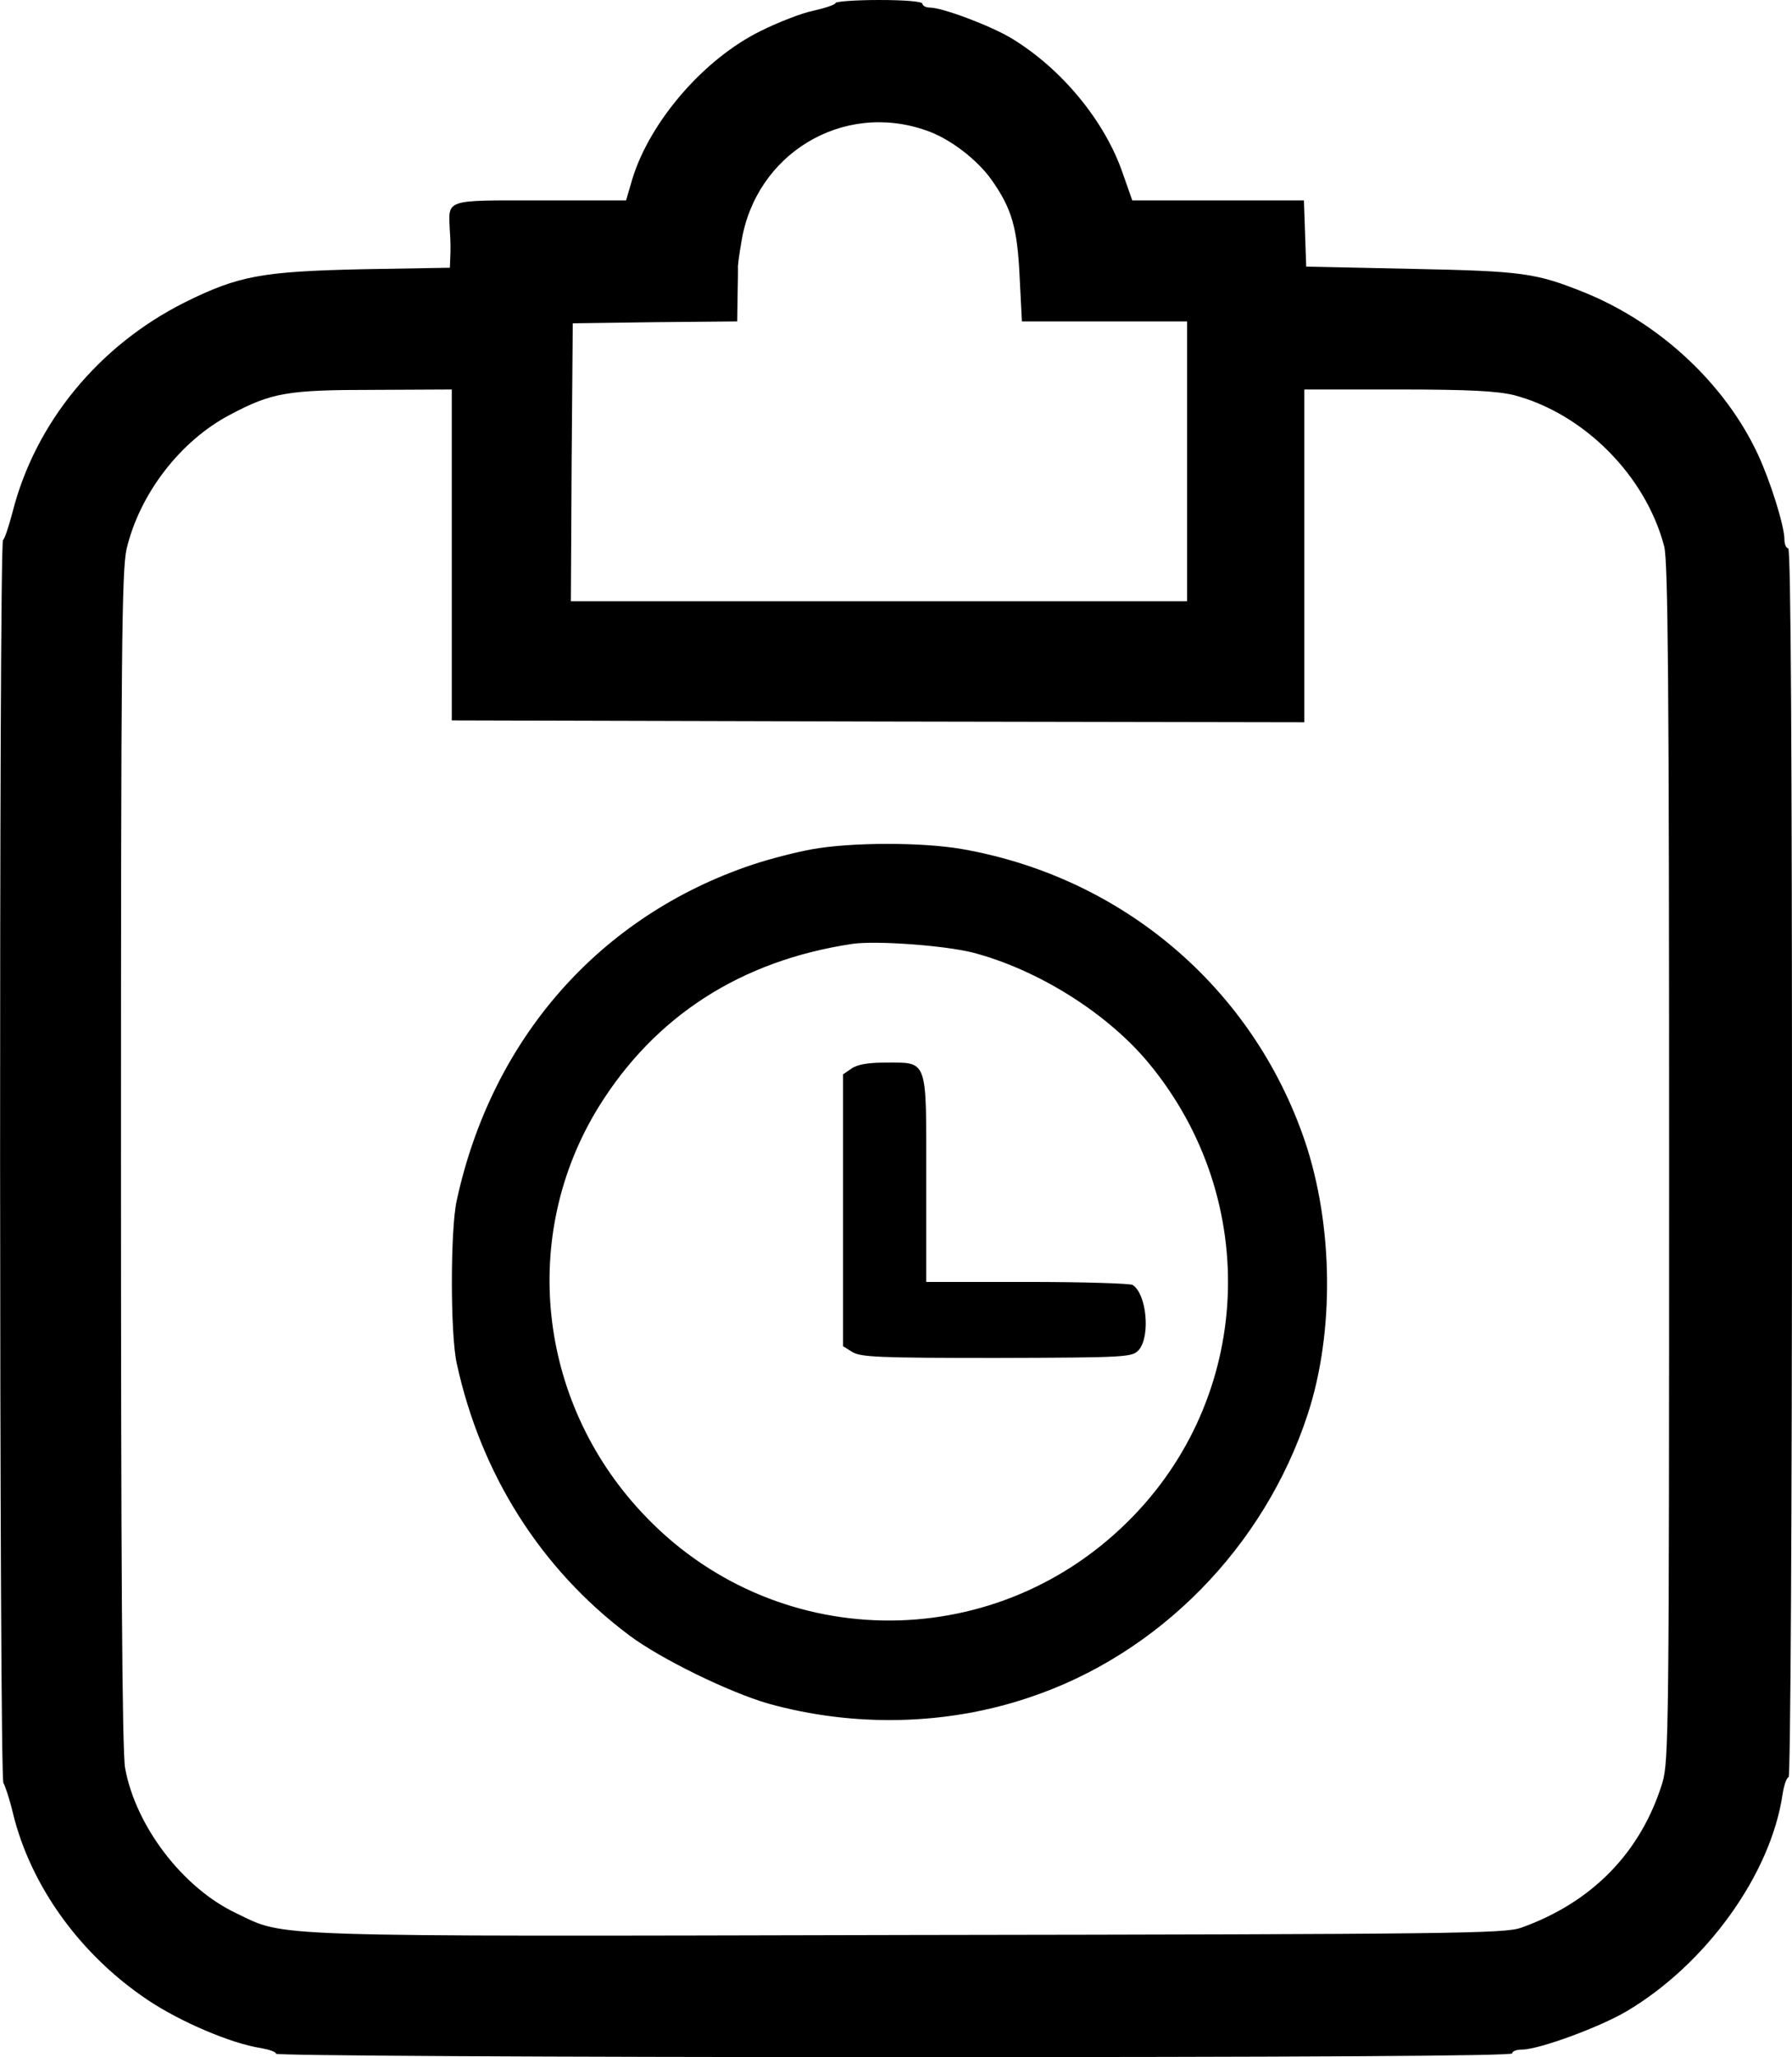 <?xml version="1.0" standalone="no"?>
<!DOCTYPE svg PUBLIC "-//W3C//DTD SVG 20010904//EN"
 "http://www.w3.org/TR/2001/REC-SVG-20010904/DTD/svg10.dtd">
<svg version="1.0" xmlns="http://www.w3.org/2000/svg"
 width="474pt" height="544pt" viewBox="0 0 474 544"
 preserveAspectRatio="xMidYMid meet">

<g transform="translate(0,544) scale(0.1,-0.1)"
fill="#000000" stroke="none">
<path d="M2210 5432 c0 -4 -26 -13 -57 -20 -31 -6 -95 -31 -141 -54 -149 -73
-292 -238 -339 -390 l-17 -58 -227 0 c-257 0 -243 5 -239 -83 2 -23 2 -54 1
-68 l-1 -27 -232 -4 c-266 -6 -327 -17 -470 -88 -227 -114 -395 -318 -455
-555 -10 -38 -21 -71 -25 -73 -11 -5 -10 -3276 1 -3287 4 -6 16 -41 25 -79 47
-194 179 -376 357 -495 85 -57 220 -115 299 -127 22 -4 40 -10 40 -15 0 -5
711 -9 1635 -9 1083 0 1635 3 1635 10 0 6 12 10 26 10 44 0 205 59 276 101
210 124 382 362 413 574 4 25 11 45 16 45 5 0 9 687 9 1625 0 1077 -3 1625
-10 1625 -5 0 -10 10 -10 23 0 36 -37 154 -70 225 -87 187 -260 348 -460 429
-128 51 -160 56 -455 62 l-280 6 -3 88 -3 87 -227 0 -227 0 -25 71 c-47 138
-161 277 -295 358 -55 33 -182 81 -216 81 -10 0 -19 5 -19 10 0 6 -45 10 -115
10 -63 0 -115 -4 -115 -8z m240 -337 c62 -21 135 -77 173 -131 53 -75 68 -126
74 -256 l6 -118 219 0 218 0 0 -370 0 -370 -815 0 -815 0 2 368 3 367 218 3
217 2 1 68 c1 37 1 70 1 73 -1 4 3 35 9 69 37 233 268 373 489 295z m-1255
-1122 l0 -438 1128 -3 1127 -2 0 440 0 440 248 0 c190 0 261 -4 307 -15 185
-49 348 -213 397 -400 10 -40 13 -362 13 -1630 0 -1505 -1 -1583 -18 -1640
-57 -184 -186 -316 -374 -383 -44 -15 -172 -17 -1620 -19 -1730 -4 -1645 -6
-1779 58 -141 67 -265 230 -293 383 -8 41 -11 547 -11 1610 0 1347 2 1559 15
1615 35 146 142 285 273 354 111 59 152 66 382 66 l205 1 0 -437z"/>
<path d="M2147 3194 c-44 -8 -113 -26 -155 -40 -405 -135 -691 -460 -784 -889
-17 -78 -17 -352 0 -430 64 -294 223 -545 457 -720 83 -62 263 -150 367 -180
226 -63 471 -58 690 16 343 114 622 398 737 749 71 217 68 500 -8 724 -138
404 -482 697 -908 771 -105 18 -292 18 -396 -1z m426 -273 c172 -45 356 -160
466 -293 299 -362 275 -885 -56 -1212 -361 -358 -941 -347 -1286 25 -276 296
-322 733 -114 1071 149 241 377 388 672 432 62 9 242 -4 318 -23z"/>
<path d="M2252 2614 l-22 -15 0 -359 0 -360 24 -15 c22 -14 71 -16 383 -16
351 1 358 2 376 22 30 37 20 147 -17 171 -6 4 -131 8 -278 8 l-268 0 0 274 c0
321 6 306 -110 306 -43 0 -73 -5 -88 -16z"/>
</g>
</svg>
